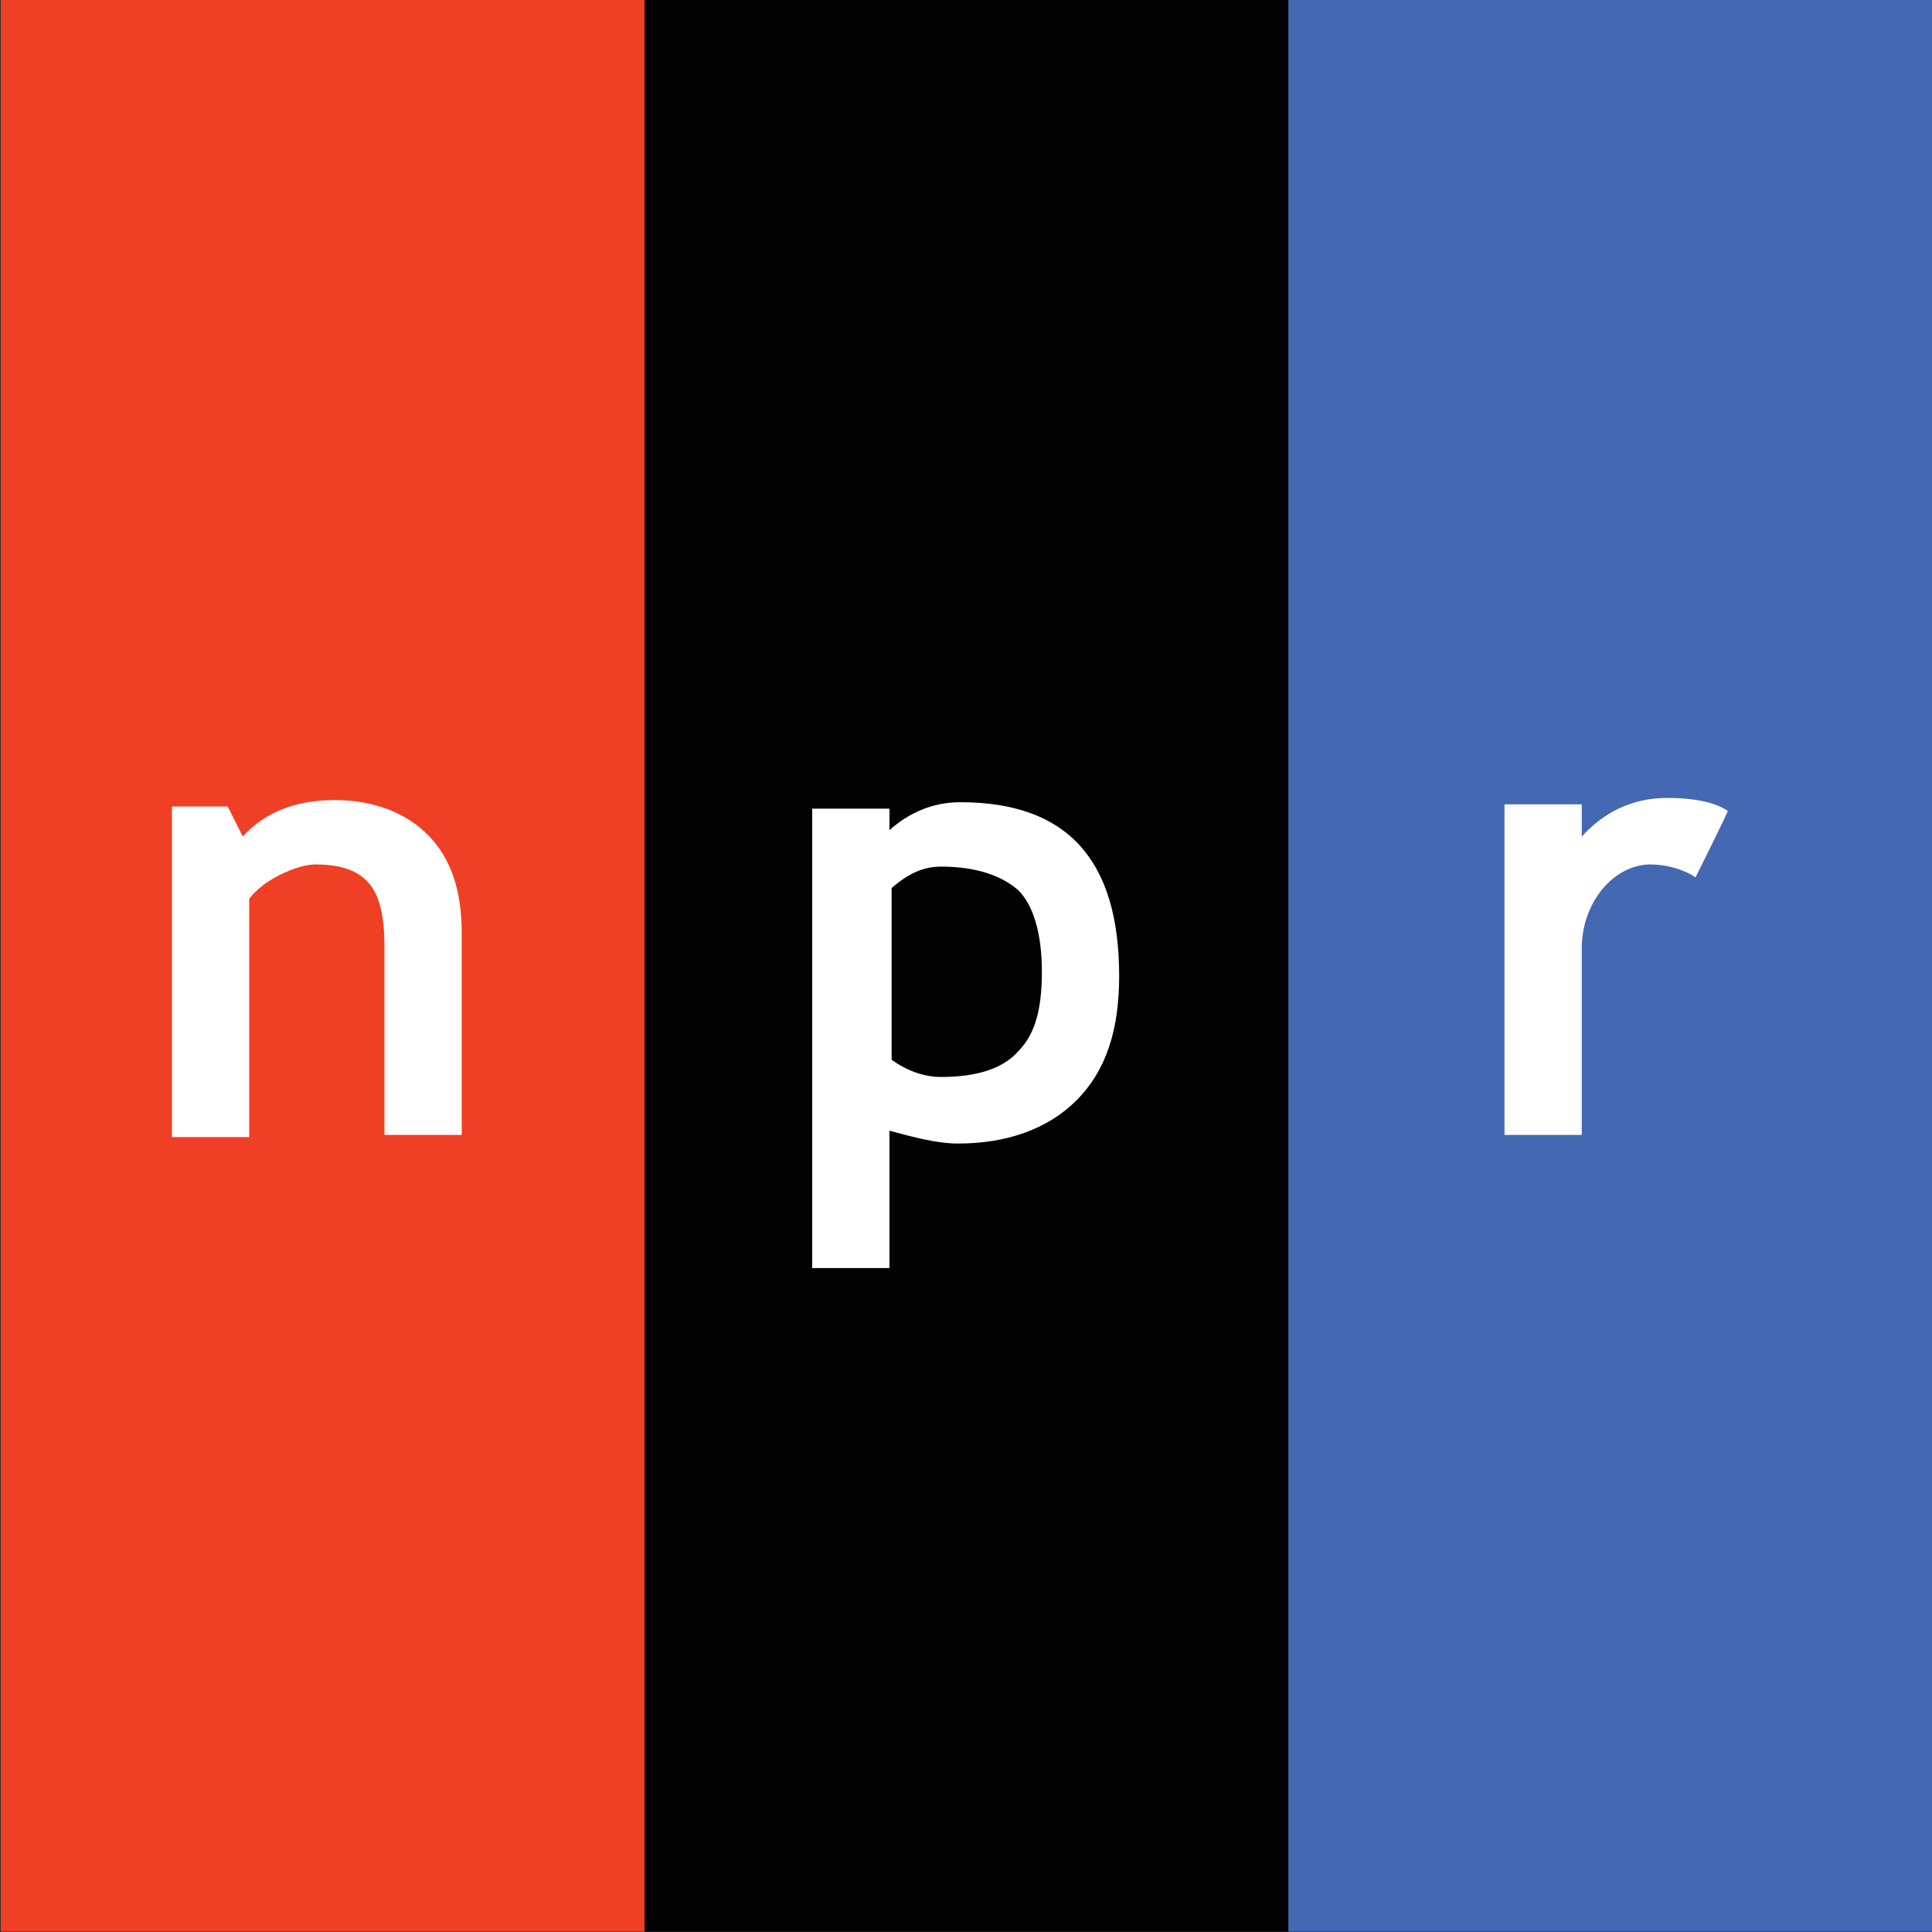 <?xml version="1.0" encoding="utf-8"?>
<!-- Generator: Adobe Illustrator 17.1.0, SVG Export Plug-In . SVG Version: 6.00 Build 0)  -->
<!DOCTYPE svg PUBLIC "-//W3C//DTD SVG 1.1//EN" "http://www.w3.org/Graphics/SVG/1.1/DTD/svg11.dtd">
<svg version="1.1" id="Layer_1" xmlns="http://www.w3.org/2000/svg" xmlns:xlink="http://www.w3.org/1999/xlink" x="0px" y="0px"
	 viewBox="0 0 90 90" enable-background="new 0 0 90 90" xml:space="preserve">
<rect x="0" y="0" width="90" height="90" fill="#333333" stroke="none"/>
<g id="g12" transform="translate(146.238,345.88)">
	<path id="path14" fill="#EF3F24" d="M-146.2-255.9h30v-90h-30V-255.9z"/>
</g>
<g id="g16" transform="translate(199.228,345.88)">
	<path id="path18" fill="#020202" d="M-169.2-255.9h30v-90h-30V-255.9z"/>
</g>
<g id="g20" transform="translate(252.218,345.88)">
	<path id="path22" fill="#4468B1" d="M-192.2-255.9h30v-90h-30V-255.9z"/>
</g>
<g id="g24" transform="translate(160.409,358.27)">
	<path id="path26" fill="#FFFFFF" d="M-142.5-305.4v-8.8c0-1.3-0.2-2.3-0.7-2.9c-0.5-0.6-1.3-0.9-2.5-0.9c-0.5,0-1.1,0.2-1.7,0.5
		s-1.1,0.7-1.4,1.1v11.1h-3.6v-15.4h2.6l0.7,1.4c1-1.1,2.4-1.7,4.3-1.7c1.8,0,3.3,0.6,4.3,1.6c1.1,1.1,1.6,2.6,1.6,4.6v9.4
		L-142.5-305.4L-142.5-305.4z"/>
</g>
<g id="g28" transform="translate(213.435,358.27)">
	<path id="path30" fill="#FFFFFF" d="M-169.6-317.9c1.6,0,2.8,0.4,3.6,1.1c0.7,0.7,1.1,2,1.1,3.8c0,1.7-0.3,2.9-1.1,3.7
		c-0.7,0.8-1.9,1.2-3.6,1.2c-0.8,0-1.6-0.3-2.3-0.8v-8C-171.1-317.6-170.4-317.9-169.6-317.9z M-168.8-305c2.3,0,4.2-0.7,5.5-2
		c1.4-1.4,2-3.3,2-5.8c0-5.4-2.4-8.1-7.4-8.1c-1.3,0-2.4,0.5-3.3,1.3v-1h-3.6v21.4h3.6v-6.4C-170.9-305.3-169.8-305-168.8-305z"/>
</g>
<g id="g32" transform="translate(270.085,358.27)">
	<path id="path34" fill="#FFFFFF" d="M-191.1-317.4c-0.6-0.4-1.4-0.6-2.1-0.6c-0.8,0-1.6,0.4-2.2,1.1c-0.6,0.7-1,1.7-1,2.8v8.7h-3.6
		v-15.4h3.6v1.5c1-1.1,2.3-1.8,4-1.8c1.2,0,2.2,0.2,2.8,0.6C-189.6-320.4-191.1-317.4-191.1-317.4z"/>
</g>
</svg>

